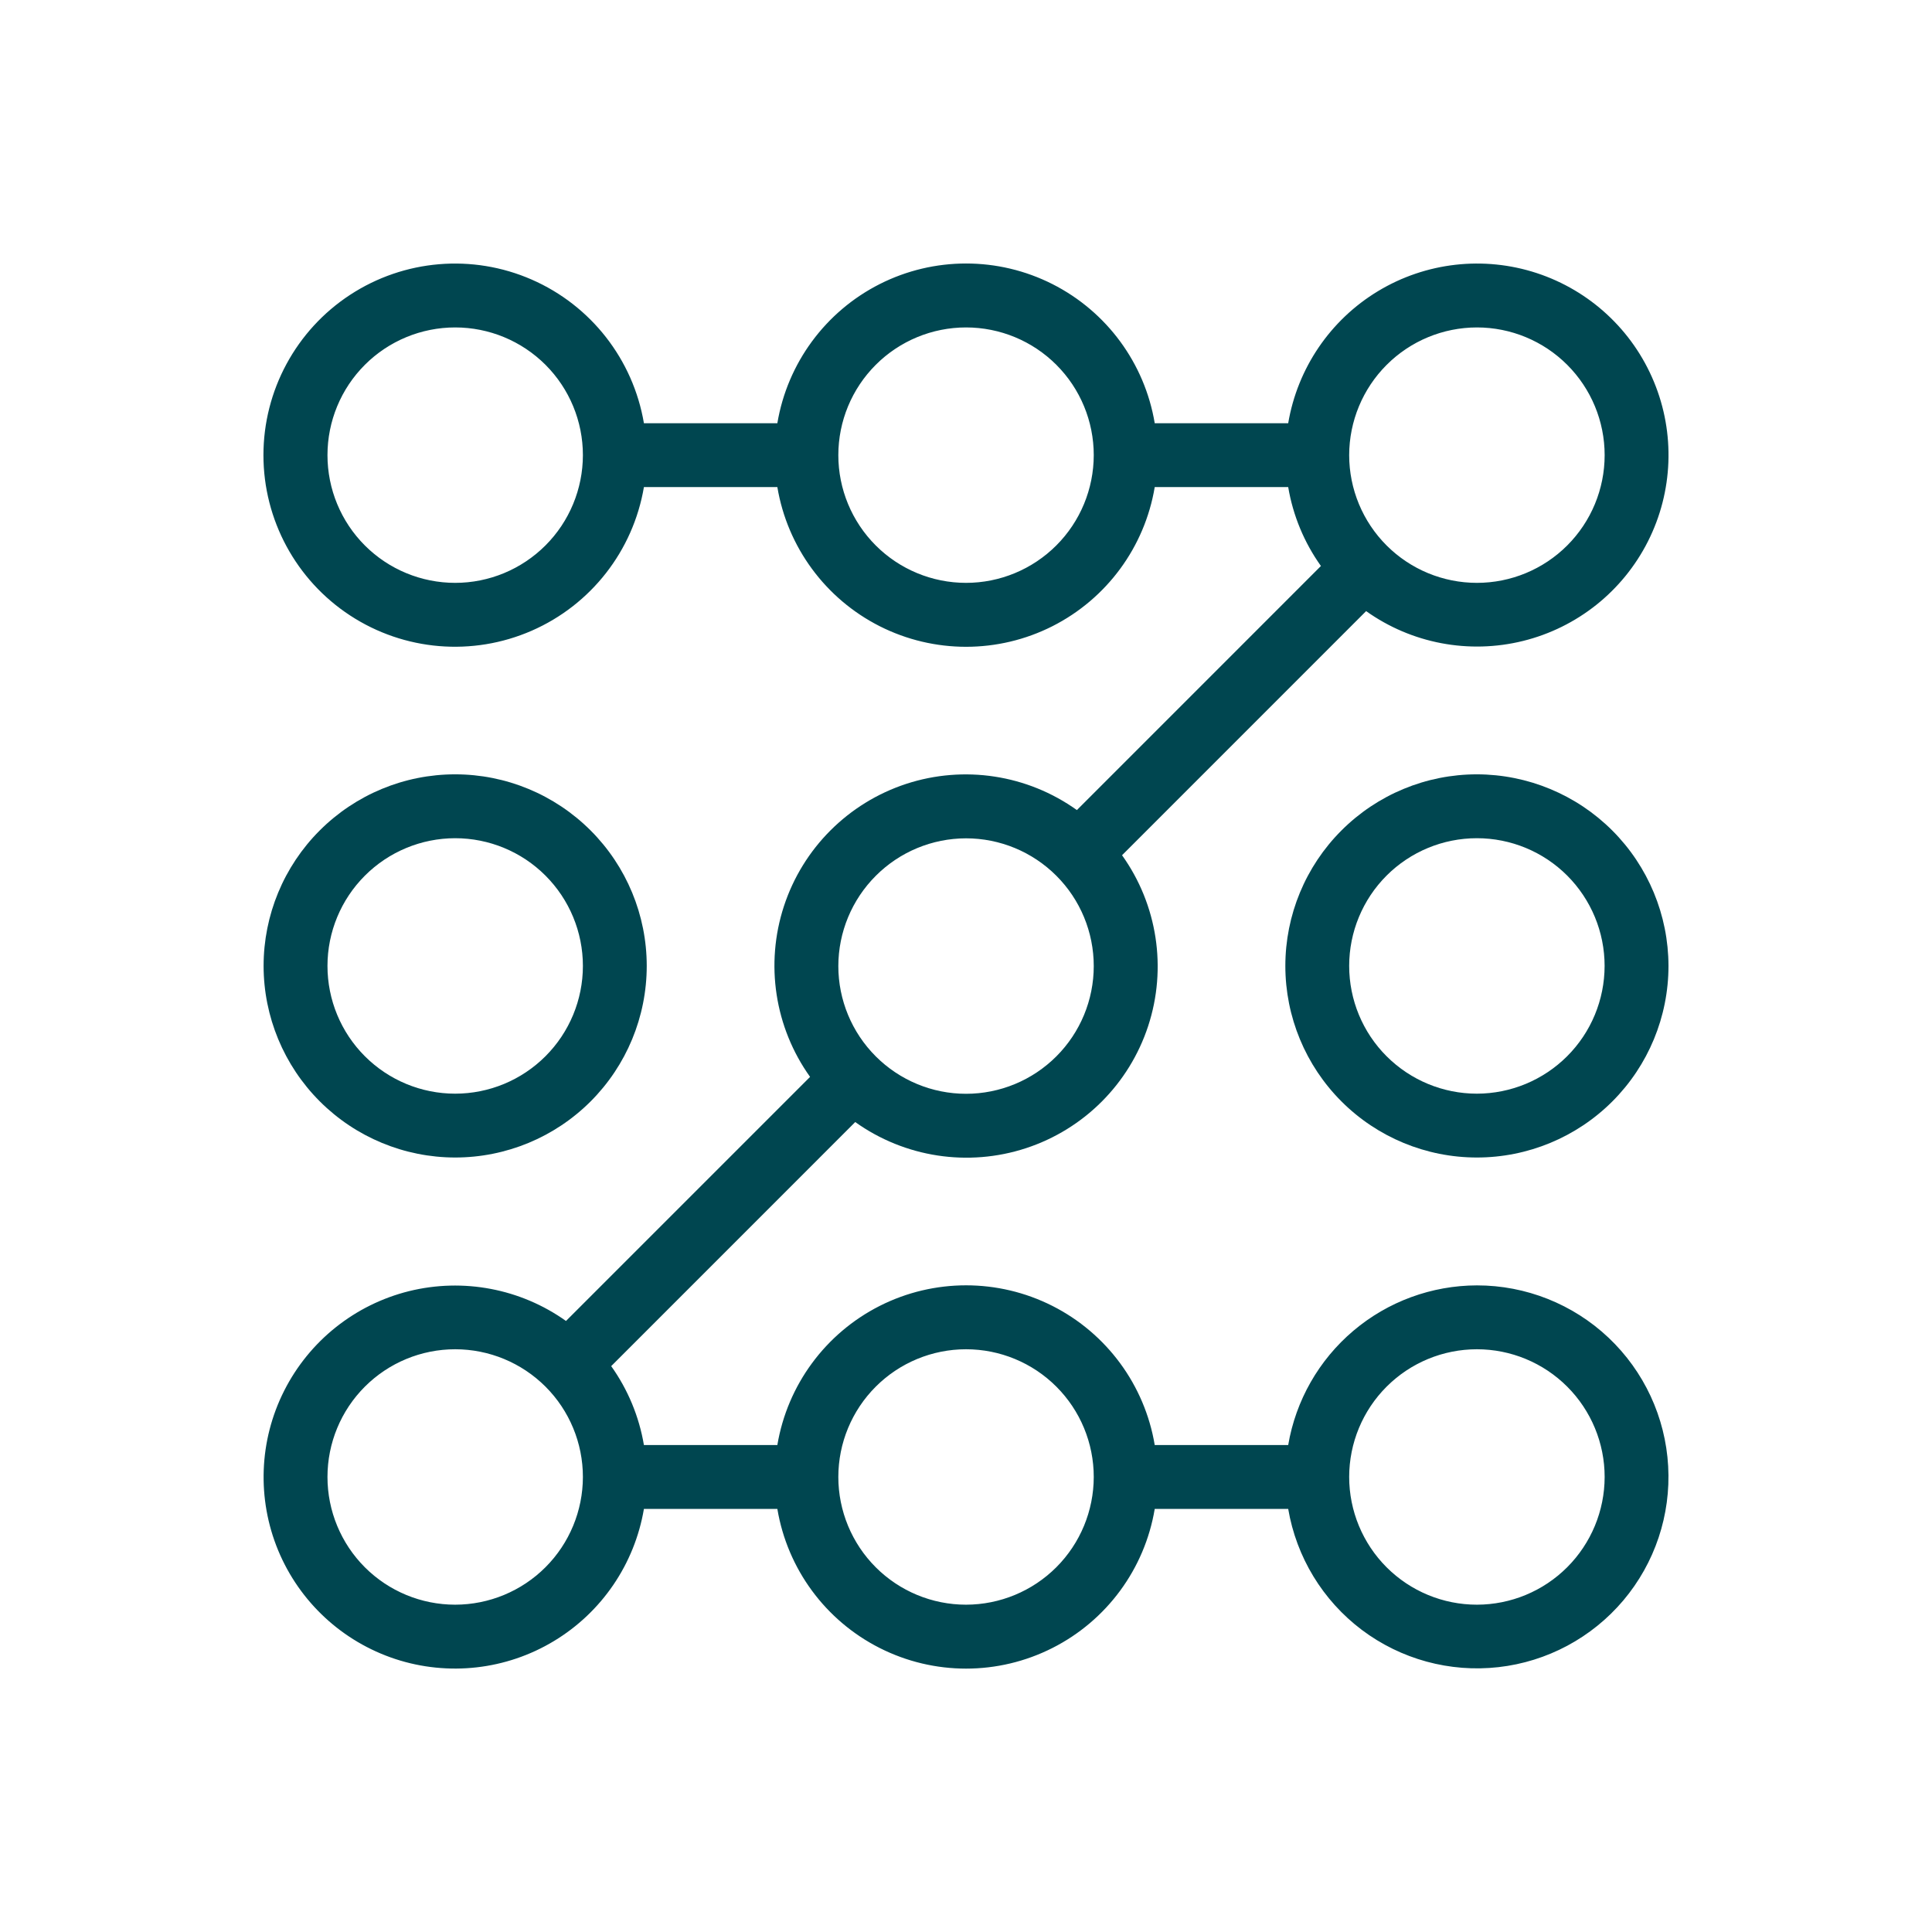 <svg width="48" height="48" viewBox="0 0 48 48" fill="none" xmlns="http://www.w3.org/2000/svg">
<g id="Frame 48096962">
<g id="Group 48095775">
<path id="Vector" d="M11.308 28.758C12.571 28.758 13.781 28.257 14.674 27.364C15.566 26.472 16.068 25.261 16.068 23.998C16.068 22.736 15.566 21.525 14.674 20.633C13.781 19.74 12.571 19.238 11.308 19.238C10.046 19.238 8.836 19.74 7.943 20.633C7.05 21.525 6.549 22.736 6.549 23.998C6.55 25.26 7.052 26.47 7.945 27.363C8.837 28.255 10.046 28.757 11.308 28.758ZM11.308 20.825C12.15 20.825 12.957 21.159 13.552 21.754C14.147 22.349 14.482 23.157 14.482 23.998C14.482 24.84 14.147 25.647 13.552 26.242C12.957 26.837 12.15 27.172 11.308 27.172C10.467 27.172 9.66 26.837 9.065 26.242C8.47 25.647 8.136 24.84 8.136 23.998C8.136 23.157 8.471 22.35 9.066 21.755C9.661 21.16 10.467 20.826 11.308 20.825Z" fill="#004650"/>
<path id="Vector_2" d="M36.693 19.238C35.431 19.238 34.22 19.74 33.328 20.633C32.435 21.525 31.934 22.736 31.934 23.998C31.934 25.261 32.435 26.472 33.328 27.364C34.22 28.257 35.431 28.758 36.693 28.758C37.955 28.758 39.166 28.257 40.059 27.364C40.951 26.472 41.453 25.261 41.453 23.998C41.451 22.736 40.949 21.526 40.057 20.634C39.165 19.742 37.955 19.24 36.693 19.238ZM36.693 27.172C35.851 27.172 35.045 26.837 34.449 26.242C33.854 25.647 33.52 24.84 33.52 23.998C33.52 23.157 33.854 22.35 34.449 21.754C35.045 21.159 35.851 20.825 36.693 20.825C37.535 20.825 38.342 21.159 38.937 21.754C39.532 22.35 39.866 23.157 39.866 23.998C39.865 24.84 39.531 25.646 38.936 26.241C38.341 26.836 37.534 27.171 36.693 27.172Z" fill="#004650"/>
<path id="Vector_3" d="M36.694 31.935C35.57 31.937 34.483 32.336 33.625 33.062C32.767 33.788 32.193 34.794 32.005 35.902H28.689C28.44 34.411 27.496 33.128 26.147 32.445C24.798 31.763 23.205 31.763 21.856 32.445C20.507 33.128 19.563 34.411 19.313 35.902H15.998C15.879 35.195 15.601 34.525 15.185 33.941L21.248 27.877C22.479 28.756 24.054 28.997 25.491 28.526C26.928 28.055 28.055 26.928 28.526 25.491C28.997 24.054 28.756 22.478 27.877 21.248L33.941 15.183C35.07 15.987 36.494 16.257 37.84 15.924C39.185 15.591 40.318 14.688 40.943 13.45C41.568 12.213 41.622 10.764 41.091 9.484C40.561 8.203 39.498 7.218 38.181 6.785C36.864 6.353 35.424 6.516 34.237 7.233C33.051 7.949 32.236 9.148 32.005 10.515H28.689C28.44 9.024 27.496 7.741 26.147 7.058C24.798 6.376 23.205 6.376 21.856 7.058C20.507 7.741 19.563 9.024 19.313 10.515H15.998C15.73 8.931 14.682 7.589 13.21 6.946C11.739 6.303 10.042 6.446 8.698 7.325C7.355 8.204 6.545 9.702 6.545 11.308C6.545 12.914 7.355 14.412 8.698 15.291C10.042 16.171 11.739 16.313 13.21 15.67C14.682 15.027 15.73 13.685 15.998 12.101H19.313C19.563 13.592 20.507 14.875 21.856 15.558C23.205 16.24 24.798 16.24 26.147 15.558C27.496 14.875 28.44 13.592 28.689 12.101H32.005C32.124 12.808 32.402 13.478 32.818 14.062L26.755 20.126C25.524 19.246 23.949 19.005 22.512 19.476C21.075 19.948 19.948 21.075 19.477 22.512C19.006 23.949 19.247 25.525 20.126 26.755L14.062 32.819C12.933 32.016 11.509 31.746 10.163 32.078C8.818 32.412 7.685 33.315 7.06 34.553C6.435 35.79 6.381 37.238 6.911 38.519C7.442 39.8 8.505 40.785 9.822 41.218C11.139 41.65 12.579 41.487 13.765 40.77C14.952 40.054 15.767 38.855 15.998 37.488H19.313C19.563 38.979 20.507 40.262 21.856 40.944C23.205 41.627 24.798 41.627 26.147 40.944C27.496 40.262 28.44 38.979 28.689 37.488H32.005C32.209 38.687 32.863 39.762 33.834 40.494C34.806 41.225 36.02 41.556 37.228 41.42C38.436 41.284 39.546 40.691 40.331 39.762C41.115 38.833 41.514 37.639 41.445 36.425C41.377 35.211 40.846 34.069 39.963 33.234C39.079 32.399 37.909 31.934 36.694 31.935L36.694 31.935ZM36.694 8.135C37.535 8.135 38.342 8.469 38.937 9.064C39.532 9.659 39.867 10.466 39.867 11.308C39.867 12.15 39.532 12.957 38.937 13.552C38.342 14.147 37.535 14.481 36.694 14.481C35.852 14.481 35.045 14.147 34.45 13.552C33.855 12.957 33.52 12.15 33.52 11.308C33.521 10.467 33.856 9.66 34.451 9.065C35.046 8.47 35.852 8.136 36.694 8.135ZM11.309 14.481C10.467 14.481 9.66 14.147 9.065 13.552C8.47 12.957 8.136 12.15 8.136 11.308C8.136 10.466 8.47 9.659 9.065 9.064C9.66 8.469 10.467 8.135 11.309 8.135C12.151 8.135 12.957 8.469 13.553 9.064C14.148 9.659 14.482 10.466 14.482 11.308C14.481 12.149 14.147 12.956 13.552 13.551C12.957 14.146 12.15 14.481 11.309 14.481ZM24.001 14.481C23.16 14.481 22.353 14.147 21.758 13.552C21.163 12.957 20.828 12.15 20.828 11.308C20.828 10.466 21.163 9.659 21.758 9.064C22.353 8.469 23.16 8.135 24.001 8.135C24.843 8.135 25.65 8.469 26.245 9.064C26.84 9.659 27.174 10.466 27.174 11.308C27.173 12.149 26.839 12.956 26.244 13.551C25.649 14.146 24.842 14.481 24.001 14.481ZM24.001 20.828C24.843 20.828 25.65 21.163 26.245 21.758C26.84 22.353 27.174 23.16 27.174 24.002C27.174 24.843 26.84 25.65 26.245 26.245C25.65 26.84 24.843 27.175 24.001 27.175C23.16 27.175 22.353 26.84 21.758 26.245C21.163 25.65 20.828 24.843 20.828 24.002C20.829 23.16 21.164 22.354 21.759 21.759C22.354 21.163 23.16 20.829 24.001 20.828ZM11.309 39.868C10.467 39.868 9.66 39.534 9.065 38.939C8.47 38.344 8.136 37.536 8.136 36.695C8.136 35.853 8.47 35.046 9.065 34.451C9.66 33.856 10.467 33.522 11.309 33.522C12.151 33.522 12.957 33.856 13.553 34.451C14.148 35.046 14.482 35.853 14.482 36.695C14.481 37.536 14.147 38.343 13.552 38.938C12.957 39.533 12.15 39.867 11.309 39.868ZM24.001 39.868C23.16 39.868 22.353 39.534 21.758 38.939C21.163 38.344 20.828 37.536 20.828 36.695C20.828 35.853 21.163 35.046 21.758 34.451C22.353 33.856 23.16 33.522 24.001 33.522C24.843 33.522 25.65 33.856 26.245 34.451C26.84 35.046 27.174 35.853 27.174 36.695C27.173 37.536 26.839 38.343 26.244 38.938C25.649 39.533 24.842 39.867 24.001 39.868ZM36.694 39.868C35.852 39.868 35.045 39.534 34.45 38.939C33.855 38.344 33.52 37.536 33.52 36.695C33.52 35.853 33.855 35.046 34.45 34.451C35.045 33.856 35.852 33.522 36.694 33.522C37.535 33.522 38.342 33.856 38.937 34.451C39.532 35.046 39.867 35.853 39.867 36.695C39.866 37.536 39.531 38.343 38.936 38.938C38.341 39.533 37.535 39.867 36.694 39.868Z" fill="#004650"/>
</g>
</g>
</svg>
